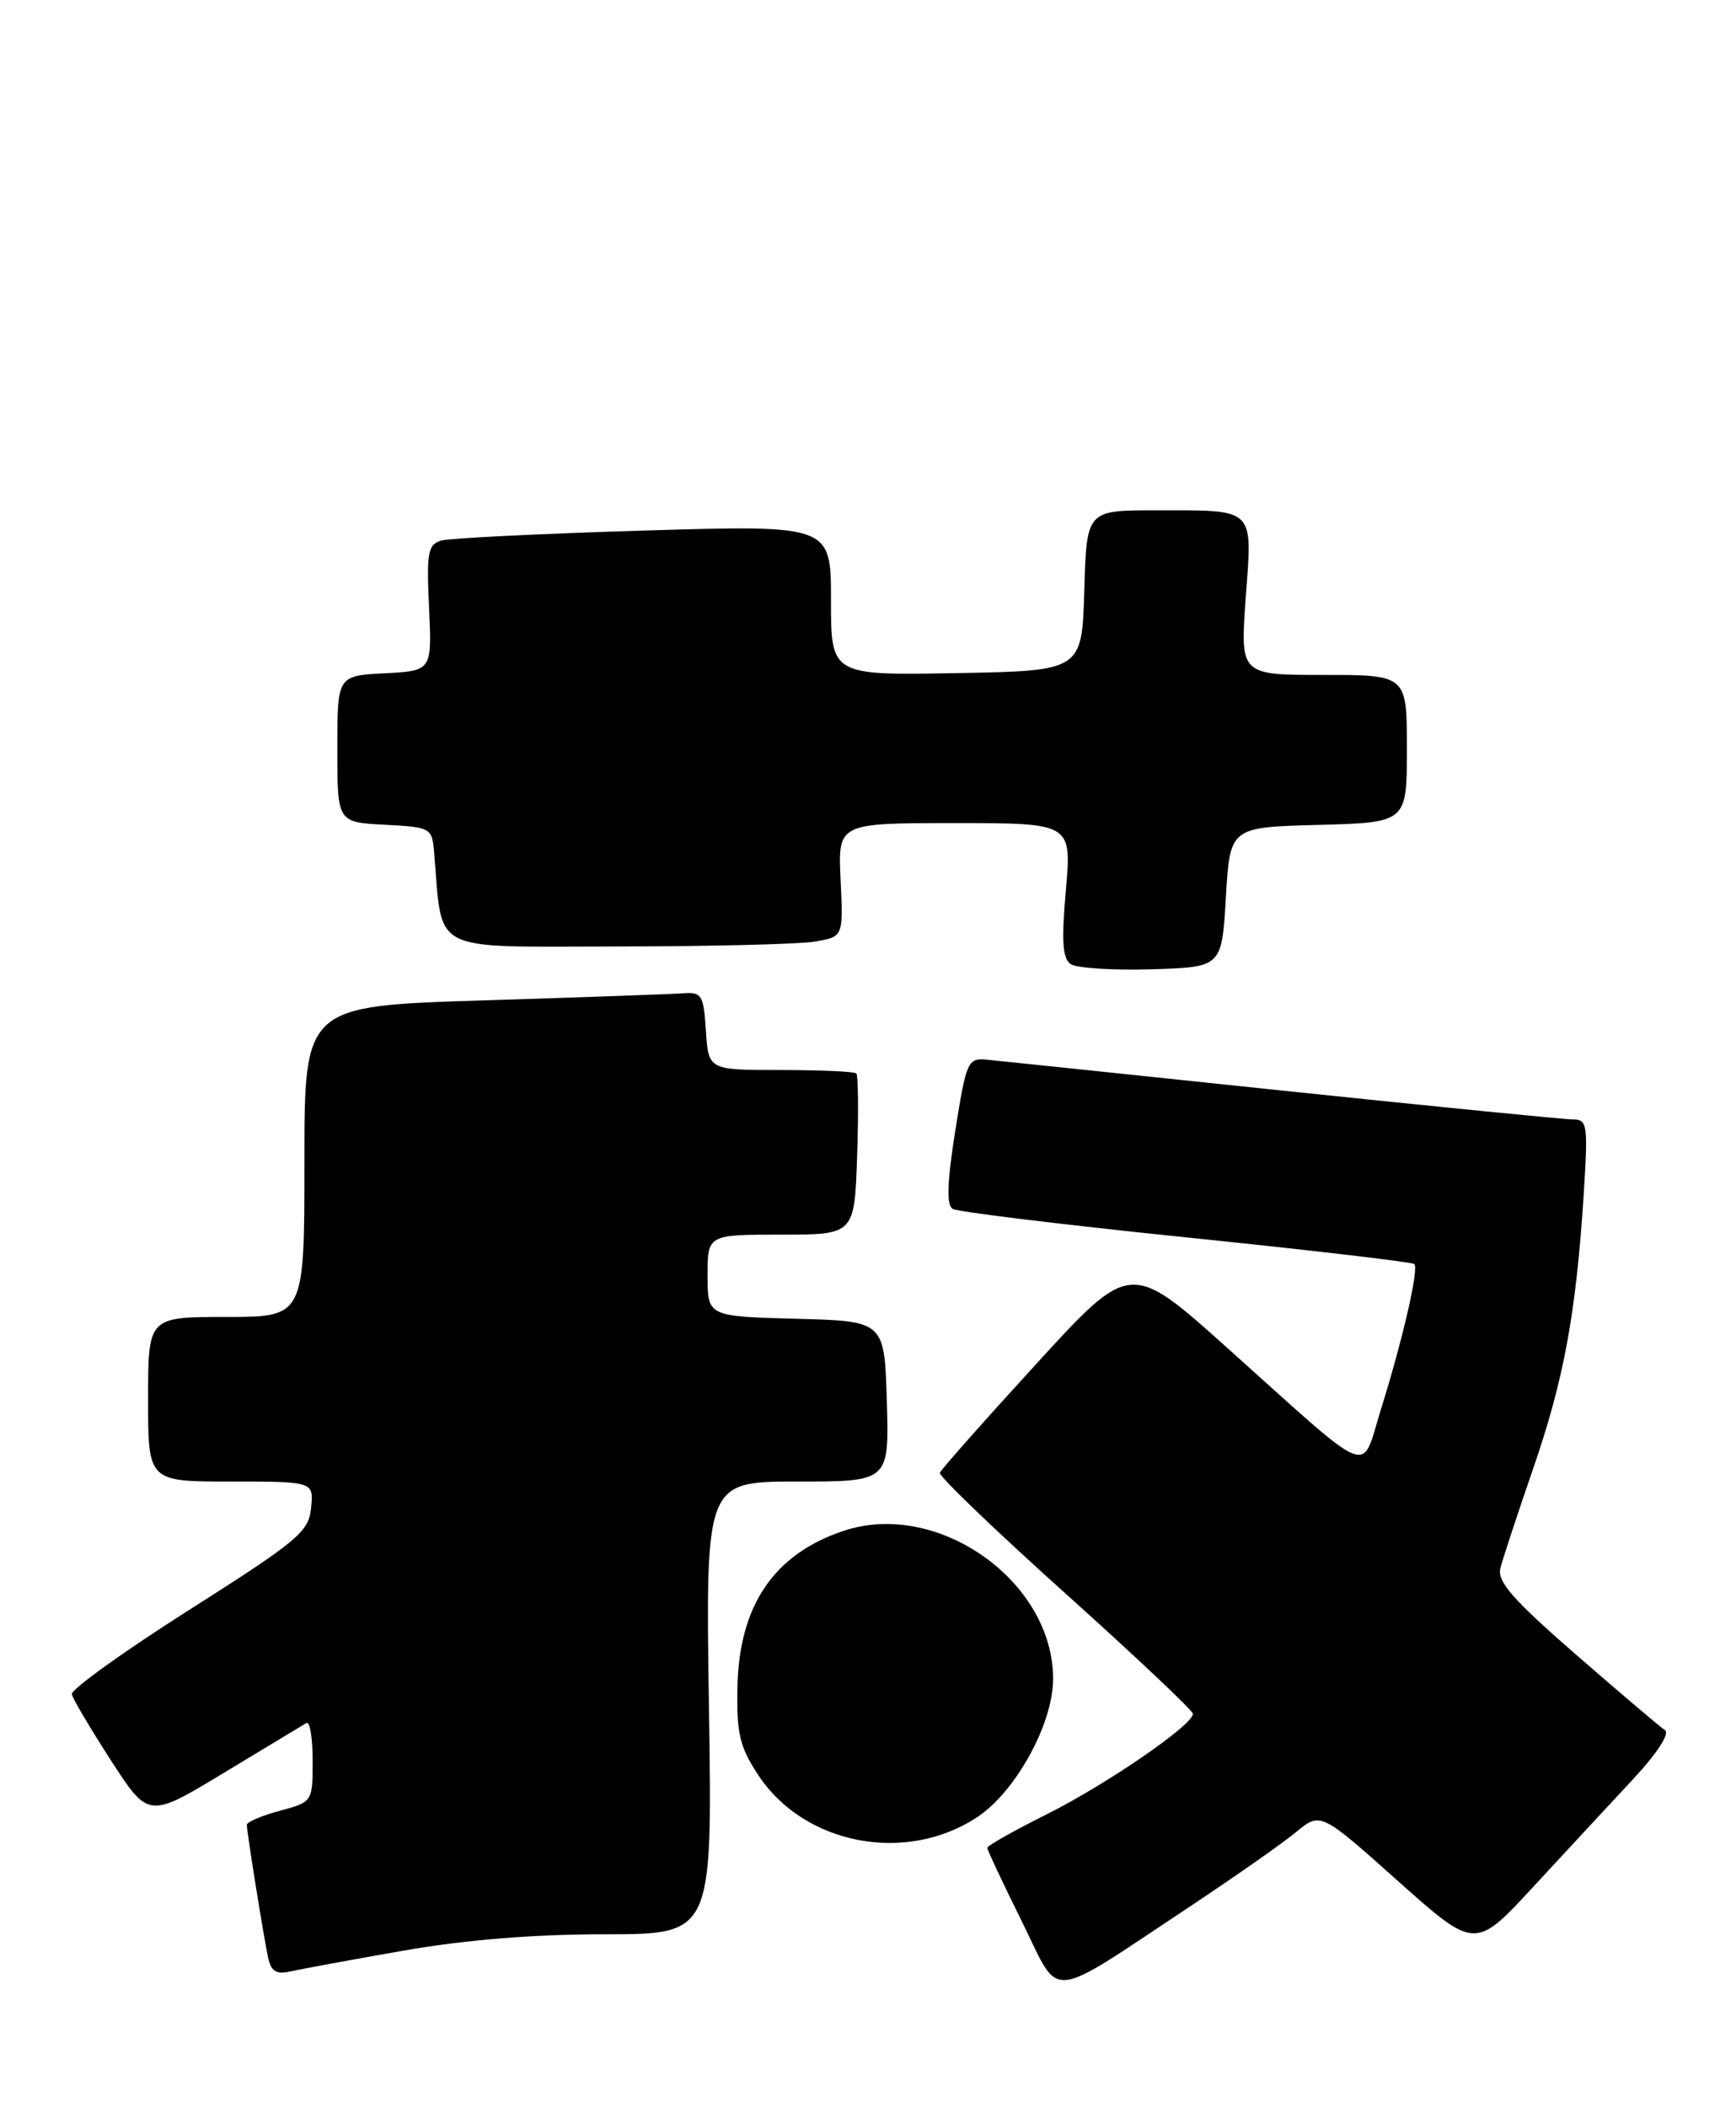 <?xml version="1.0" encoding="UTF-8" standalone="no"?>
<!DOCTYPE svg PUBLIC "-//W3C//DTD SVG 1.1//EN" "http://www.w3.org/Graphics/SVG/1.1/DTD/svg11.dtd" >
<svg xmlns="http://www.w3.org/2000/svg" xmlns:xlink="http://www.w3.org/1999/xlink" version="1.1" viewBox="0 0 211 256">
 <g >
 <path fill="currentColor"
d=" M 145.00 231.38 C 150.22 227.91 155.85 223.97 157.50 222.61 C 160.50 220.13 160.50 220.13 169.89 228.51 C 179.29 236.89 179.29 236.89 186.39 229.20 C 190.30 224.97 195.73 219.12 198.46 216.19 C 201.44 212.99 202.99 210.60 202.35 210.19 C 201.77 209.81 196.92 205.69 191.57 201.04 C 183.90 194.36 181.95 192.15 182.36 190.54 C 182.64 189.42 184.42 184.00 186.32 178.50 C 190.07 167.66 191.55 159.63 192.48 145.25 C 193.03 136.59 192.95 136.00 191.15 136.00 C 190.10 136.00 174.22 134.42 155.87 132.50 C 137.52 130.57 121.38 128.88 120.01 128.75 C 117.62 128.51 117.47 128.85 116.11 137.35 C 115.12 143.61 115.02 146.40 115.79 146.87 C 116.38 147.23 129.15 148.79 144.16 150.33 C 159.18 151.87 171.66 153.33 171.90 153.57 C 172.48 154.14 170.49 162.76 167.84 171.24 C 165.35 179.20 167.24 179.96 149.27 163.85 C 137.39 153.20 137.39 153.20 125.95 165.71 C 119.65 172.59 114.38 178.54 114.23 178.93 C 114.08 179.32 120.94 185.91 129.47 193.57 C 138.00 201.23 144.99 207.82 144.99 208.22 C 145.01 209.57 134.50 216.78 127.25 220.41 C 123.26 222.40 120.00 224.24 120.00 224.50 C 120.00 224.76 121.89 228.78 124.20 233.44 C 129.02 243.16 126.89 243.37 145.00 231.38 Z  M 48.92 237.01 C 56.48 235.68 64.80 235.00 73.47 235.00 C 86.59 235.00 86.59 235.00 86.17 207.50 C 85.75 180.00 85.75 180.00 96.91 180.00 C 108.07 180.00 108.07 180.00 107.79 170.25 C 107.50 160.50 107.50 160.50 96.75 160.22 C 86.00 159.93 86.00 159.93 86.00 154.97 C 86.00 150.00 86.00 150.00 94.93 150.00 C 103.86 150.00 103.86 150.00 104.18 140.41 C 104.36 135.14 104.31 130.64 104.08 130.41 C 103.85 130.19 99.72 130.00 94.89 130.00 C 86.11 130.00 86.11 130.00 85.80 125.25 C 85.52 120.87 85.30 120.51 83.00 120.68 C 81.62 120.78 70.71 121.17 58.75 121.54 C 37.00 122.22 37.00 122.22 37.00 141.11 C 37.00 160.00 37.00 160.00 27.50 160.00 C 18.00 160.00 18.00 160.00 18.00 170.00 C 18.00 180.00 18.00 180.00 28.06 180.00 C 38.13 180.00 38.13 180.00 37.81 183.19 C 37.53 186.11 36.27 187.16 23.00 195.59 C 15.02 200.66 8.60 205.27 8.73 205.84 C 8.85 206.41 11.00 210.03 13.50 213.90 C 18.05 220.93 18.05 220.93 27.27 215.35 C 32.35 212.28 36.84 209.57 37.25 209.33 C 37.66 209.08 38.00 211.14 38.00 213.90 C 38.00 218.91 37.99 218.92 34.00 220.00 C 31.80 220.59 30.00 221.36 30.00 221.71 C 30.00 222.55 31.98 234.92 32.57 237.76 C 32.94 239.51 33.56 239.91 35.27 239.52 C 36.50 239.24 42.64 238.11 48.92 237.01 Z  M 118.79 220.76 C 123.47 217.66 128.00 209.41 128.00 203.96 C 128.00 192.11 114.01 182.20 102.59 185.97 C 94.09 188.78 89.83 195.02 89.63 204.99 C 89.52 210.63 89.90 212.23 92.17 215.67 C 97.76 224.14 110.11 226.50 118.79 220.76 Z  M 149.00 109.00 C 149.50 100.50 149.50 100.50 160.25 100.22 C 171.00 99.93 171.00 99.93 171.00 90.97 C 171.00 82.00 171.00 82.00 160.86 82.00 C 150.73 82.00 150.73 82.00 151.41 72.63 C 152.23 61.55 152.69 62.00 140.45 62.00 C 132.07 62.00 132.07 62.00 131.79 71.75 C 131.50 81.50 131.50 81.50 116.25 81.78 C 101.00 82.05 101.00 82.05 101.00 72.91 C 101.00 63.78 101.00 63.78 78.25 64.46 C 65.74 64.84 54.67 65.38 53.65 65.67 C 52.01 66.14 51.83 67.09 52.15 73.85 C 52.50 81.50 52.50 81.50 46.75 81.80 C 41.00 82.10 41.00 82.10 41.00 91.00 C 41.00 99.90 41.00 99.90 46.75 100.20 C 52.34 100.49 52.51 100.58 52.76 103.50 C 53.83 115.99 51.93 115.00 74.81 114.99 C 86.19 114.98 97.08 114.72 99.00 114.40 C 102.50 113.82 102.50 113.82 102.17 106.91 C 101.84 100.00 101.84 100.00 116.05 100.00 C 130.26 100.00 130.26 100.00 129.55 108.14 C 129.00 114.43 129.14 116.48 130.17 117.15 C 130.90 117.62 135.32 117.90 140.00 117.76 C 148.50 117.50 148.50 117.50 149.00 109.00 Z "/>
</g>
</svg>